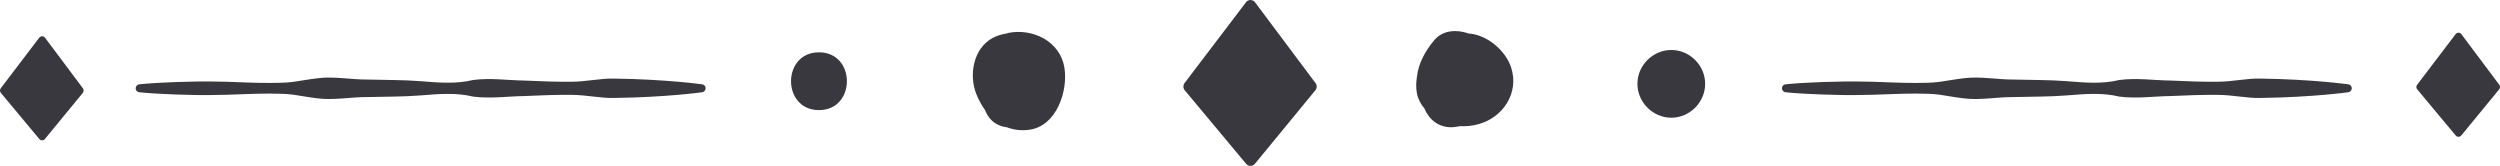 <?xml version="1.0" encoding="UTF-8" standalone="no"?>
<svg
   xmlns:dc="http://purl.org/dc/elements/1.1/"
   xmlns:cc="http://creativecommons.org/ns#"
   xmlns:rdf="http://www.w3.org/1999/02/22-rdf-syntax-ns#"
   xmlns:svg="http://www.w3.org/2000/svg"
   xmlns="http://www.w3.org/2000/svg"
   id="svg4525"
   version="1.1"
   viewBox="0 0 68.73 4.56"
   height="4.56mm"
   width="68.73mm">
  <defs
     id="defs4519" />
  <g
     transform="translate(-71.468,-146.553)"
     id="layer1">
    <path
       style="fill:#3a383f;fill-opacity:1;fill-rule:nonzero;stroke:none;stroke-width:0.353"
       d="m 107.635,148.838 -1.662,-2.22 c -0.029,-0.04 -0.076,-0.063 -0.125,-0.065 -0.001,0 -0.001,0 -0.001,0 -0.05,0 -0.095,0.023 -0.125,0.063 l -1.688,2.22 c -0.044,0.059 -0.043,0.141 0.004,0.198 l 1.688,2.022 c 0.03,0.036 0.074,0.057 0.121,0.057 0,0 0,0 0.001,0 0.047,0 0.091,-0.021 0.121,-0.058 l 1.662,-2.022 c 0.047,-0.057 0.048,-0.138 0.004,-0.196"
       id="path71" />
    <path
       style="fill:#3a383f;fill-opacity:1;fill-rule:nonzero;stroke:none;stroke-width:0.353"
       d="m 73.749,148.983 -1.043,-1.393 c -0.019,-0.025 -0.047,-0.04 -0.079,-0.04 -0.032,0 -0.061,0.014 -0.08,0.039 l -1.06,1.393 c -0.026,0.037 -0.026,0.088 0.004,0.124 l 1.058,1.269 c 0.019,0.023 0.047,0.036 0.077,0.036 0.029,0 0.058,-0.012 0.076,-0.036 l 1.043,-1.269 c 0.029,-0.036 0.03,-0.087 0.003,-0.123"
       id="path73" />
    <path
       style="fill:#3a383f;fill-opacity:1;fill-rule:nonzero;stroke:none;stroke-width:0.353"
       d="m 140.179,148.885 -1.043,-1.393 c -0.018,-0.025 -0.047,-0.04 -0.079,-0.04 -0.032,0 -0.061,0.014 -0.08,0.04 l -1.058,1.393 c -0.029,0.037 -0.028,0.088 0.003,0.124 l 1.058,1.269 c 0.019,0.022 0.047,0.036 0.077,0.036 0.03,0 0.058,-0.014 0.077,-0.037 l 1.042,-1.269 c 0.029,-0.035 0.03,-0.085 0.003,-0.123"
       id="path75" />
    <path
       style="fill:#3a383f;fill-opacity:1;fill-rule:nonzero;stroke:none;stroke-width:0.353"
       d="m 100.732,148.416 c -0.119,-0.729 -0.871,-1.09 -1.539,-0.959 -0.014,0.003 -0.026,0.01 -0.04,0.014 -0.139,0.022 -0.276,0.061 -0.4,0.128 -0.529,0.292 -0.653,1.016 -0.444,1.539 0.065,0.161 0.145,0.31 0.24,0.442 0.005,0.012 0.01,0.026 0.015,0.039 0.124,0.28 0.342,0.404 0.587,0.434 0.185,0.07 0.39,0.099 0.621,0.066 0.746,-0.103 1.062,-1.072 0.959,-1.703"
       id="path77" />
    <path
       style="fill:#3a383f;fill-opacity:1;fill-rule:nonzero;stroke:none;stroke-width:0.353"
       d="m 113.013,148.408 c -0.154,-0.469 -0.667,-0.903 -1.169,-0.934 -0.32,-0.113 -0.704,-0.101 -0.941,0.179 -0.24,0.281 -0.44,0.635 -0.48,1.006 -0.025,0.153 -0.03,0.307 -0.001,0.46 0.033,0.168 0.11,0.3 0.205,0.415 0.125,0.3 0.384,0.524 0.751,0.517 0.081,0 0.156,-0.019 0.234,-0.03 0.163,0.01 0.332,-0.008 0.504,-0.055 0.678,-0.186 1.123,-0.864 0.896,-1.557"
       id="path79" />
    <path
       style="fill:#3a383f;fill-opacity:1;fill-rule:nonzero;stroke:none;stroke-width:0.353"
       d="m 93.983,147.991 c -1.024,0 -1.024,1.589 0,1.589 1.024,0 1.024,-1.589 0,-1.589"
       id="path81" />
    <path
       style="fill:#3a383f;fill-opacity:1;fill-rule:nonzero;stroke:none;stroke-width:0.353"
       d="m 117.416,147.927 c -0.507,0 -0.932,0.423 -0.932,0.93 0,0.507 0.424,0.932 0.932,0.932 0.507,0 0.93,-0.424 0.93,-0.932 0,-0.507 -0.423,-0.93 -0.93,-0.93"
       id="path83" />
    <path
       style="fill:#3a383f;fill-opacity:1;fill-rule:nonzero;stroke:none;stroke-width:0.353"
       d="m 75.295,148.871 c 0,0 0.243,-0.028 0.666,-0.047 0.211,-0.012 0.467,-0.021 0.762,-0.026 0.295,-0.011 0.628,-0.006 0.991,0.003 0.362,0.012 0.755,0.033 1.171,0.032 0.208,-0.003 0.42,0 0.639,-0.029 0.218,-0.029 0.441,-0.073 0.667,-0.099 0.453,-0.061 0.922,0.039 1.399,0.035 0.475,0.014 0.959,0.007 1.443,0.045 0.484,0.039 0.967,0.083 1.443,-0.033 0.477,-0.063 0.945,0.01 1.399,0.015 0.453,0.021 0.892,0.037 1.308,0.033 0.415,-0.003 0.808,-0.097 1.171,-0.087 1.451,0.021 2.417,0.158 2.417,0.158 0.061,0.008 0.103,0.063 0.094,0.124 -0.007,0.05 -0.045,0.087 -0.094,0.094 0,0 -0.966,0.138 -2.417,0.157 -0.364,0.011 -0.757,-0.083 -1.171,-0.085 -0.416,-0.004 -0.854,0.012 -1.308,0.033 -0.453,0.006 -0.922,0.077 -1.399,0.015 -0.475,-0.116 -0.959,-0.072 -1.443,-0.033 -0.484,0.039 -0.967,0.032 -1.443,0.045 -0.477,-0.004 -0.945,0.095 -1.399,0.035 -0.226,-0.026 -0.449,-0.07 -0.667,-0.101 -0.219,-0.028 -0.431,-0.025 -0.639,-0.029 -0.416,0 -0.809,0.021 -1.171,0.032 -0.362,0.008 -0.696,0.014 -0.991,0.004 -0.295,-0.006 -0.551,-0.014 -0.762,-0.026 -0.423,-0.019 -0.666,-0.047 -0.666,-0.047 -0.061,-0.007 -0.103,-0.061 -0.096,-0.121 0.005,-0.052 0.047,-0.091 0.096,-0.097"
       id="path85" />
    <path
       style="fill:#3a383f;fill-opacity:1;fill-rule:nonzero;stroke:none;stroke-width:0.353"
       d="m 120.554,148.871 c 0,0 0.243,-0.028 0.666,-0.047 0.212,-0.012 0.469,-0.021 0.763,-0.026 0.295,-0.011 0.627,-0.006 0.989,0.003 0.362,0.012 0.757,0.033 1.171,0.032 0.208,-0.003 0.422,0 0.639,-0.029 0.218,-0.029 0.441,-0.073 0.668,-0.099 0.453,-0.061 0.922,0.039 1.397,0.035 0.477,0.014 0.96,0.007 1.444,0.045 0.484,0.039 0.967,0.083 1.443,-0.033 0.477,-0.063 0.945,0.01 1.399,0.015 0.453,0.021 0.892,0.037 1.306,0.033 0.416,-0.003 0.809,-0.097 1.171,-0.087 1.451,0.021 2.418,0.158 2.418,0.158 0.061,0.008 0.102,0.063 0.094,0.124 -0.007,0.05 -0.047,0.087 -0.094,0.094 0,0 -0.967,0.138 -2.418,0.157 -0.362,0.011 -0.755,-0.083 -1.171,-0.085 -0.415,-0.004 -0.853,0.012 -1.306,0.033 -0.453,0.006 -0.922,0.077 -1.399,0.015 -0.475,-0.116 -0.959,-0.072 -1.443,-0.033 -0.484,0.039 -0.967,0.032 -1.444,0.045 -0.475,-0.004 -0.944,0.095 -1.397,0.035 -0.227,-0.026 -0.451,-0.07 -0.668,-0.101 -0.218,-0.028 -0.431,-0.025 -0.639,-0.029 -0.415,0 -0.809,0.021 -1.171,0.032 -0.362,0.008 -0.695,0.014 -0.989,0.004 -0.295,-0.006 -0.551,-0.014 -0.763,-0.026 -0.423,-0.019 -0.666,-0.047 -0.666,-0.047 -0.059,-0.007 -0.103,-0.061 -0.097,-0.121 0.005,-0.052 0.047,-0.091 0.097,-0.097"
       id="path87" />
  </g>
</svg>
